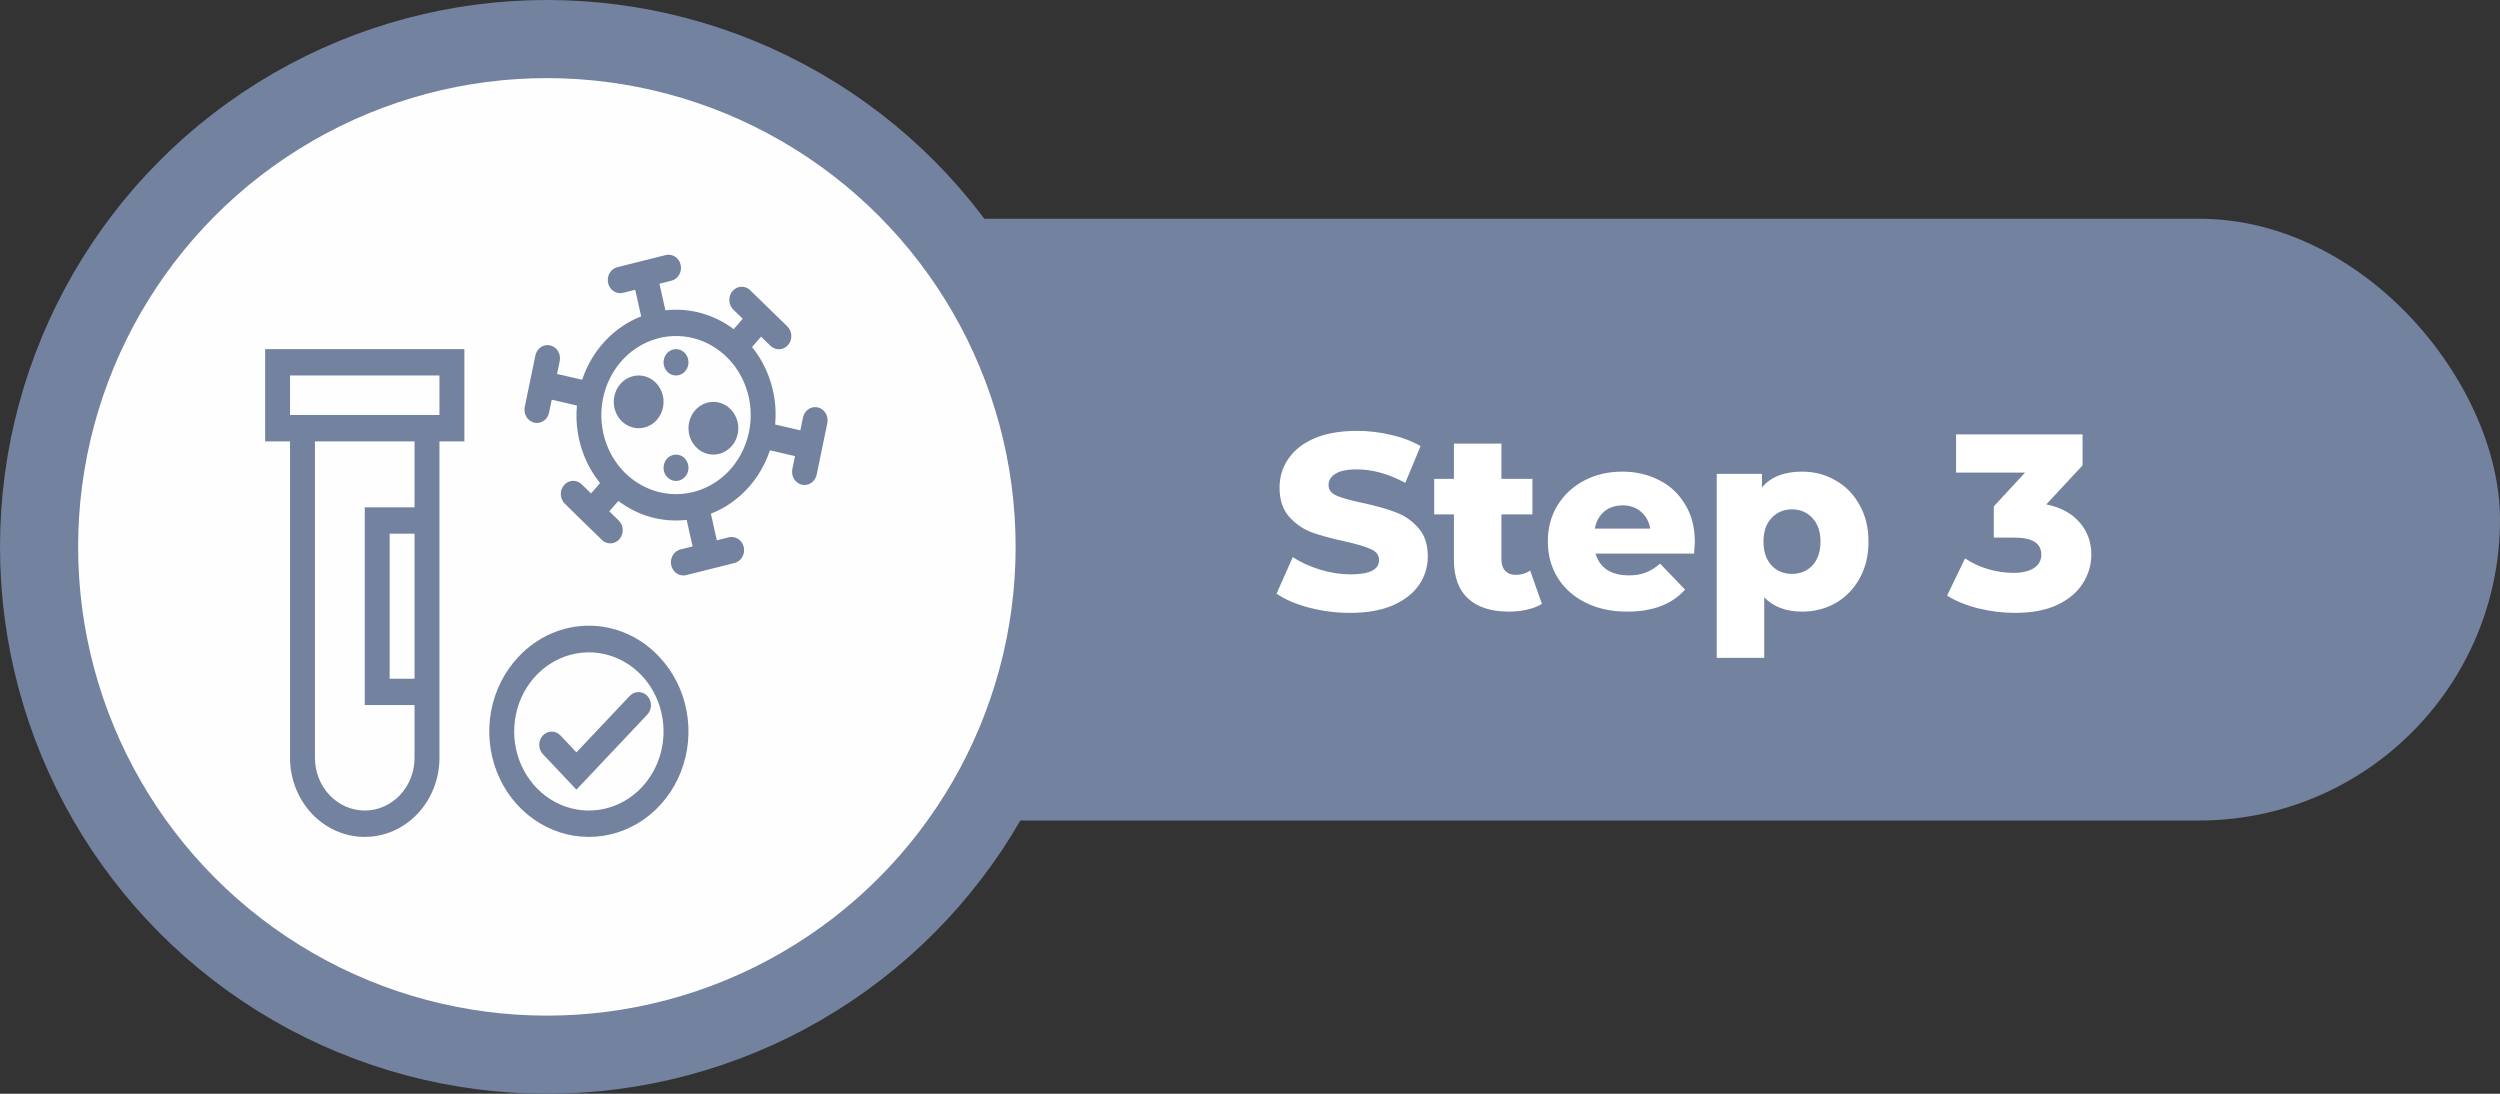 <svg width="160" height="70" viewBox="0 0 160 70" fill="none" xmlns="http://www.w3.org/2000/svg">
<rect x="0" y="0" width="160" height="70" fill="#333333" stroke="none"/>
<rect x="32.34" y="14" width="127.66" height="38.512" rx="19.256" fill="#73829F"/>
<path d="M86.419 39.224C85.513 39.224 84.633 39.112 83.779 38.888C82.926 38.664 82.233 38.365 81.699 37.992L82.739 35.656C83.241 35.987 83.822 36.253 84.483 36.456C85.145 36.659 85.795 36.76 86.435 36.76C87.651 36.76 88.259 36.456 88.259 35.848C88.259 35.528 88.083 35.293 87.731 35.144C87.39 34.984 86.835 34.819 86.067 34.648C85.225 34.467 84.521 34.275 83.955 34.072C83.39 33.859 82.905 33.523 82.499 33.064C82.094 32.605 81.891 31.987 81.891 31.208C81.891 30.525 82.078 29.912 82.451 29.368C82.825 28.813 83.379 28.376 84.115 28.056C84.862 27.736 85.774 27.576 86.851 27.576C87.587 27.576 88.313 27.661 89.027 27.832C89.742 27.992 90.371 28.232 90.915 28.552L89.939 30.904C88.873 30.328 87.838 30.04 86.835 30.04C86.206 30.04 85.747 30.136 85.459 30.328C85.171 30.509 85.027 30.749 85.027 31.048C85.027 31.347 85.198 31.571 85.539 31.72C85.881 31.869 86.43 32.024 87.187 32.184C88.041 32.365 88.745 32.563 89.299 32.776C89.865 32.979 90.35 33.309 90.755 33.768C91.171 34.216 91.379 34.829 91.379 35.608C91.379 36.28 91.193 36.888 90.819 37.432C90.446 37.976 89.886 38.413 89.139 38.744C88.393 39.064 87.486 39.224 86.419 39.224ZM98.683 38.648C98.427 38.808 98.112 38.931 97.739 39.016C97.376 39.101 96.987 39.144 96.571 39.144C95.44 39.144 94.571 38.867 93.963 38.312C93.355 37.757 93.051 36.931 93.051 35.832V32.92H91.787V30.648H93.051V28.392H96.091V30.648H98.075V32.92H96.091V35.8C96.091 36.109 96.171 36.355 96.331 36.536C96.501 36.707 96.725 36.792 97.003 36.792C97.355 36.792 97.664 36.701 97.931 36.52L98.683 38.648ZM108.469 34.68C108.469 34.701 108.453 34.952 108.421 35.432H102.117C102.245 35.88 102.49 36.227 102.853 36.472C103.226 36.707 103.69 36.824 104.245 36.824C104.661 36.824 105.018 36.765 105.317 36.648C105.626 36.531 105.936 36.339 106.245 36.072L107.845 37.736C107.002 38.675 105.77 39.144 104.149 39.144C103.136 39.144 102.245 38.952 101.477 38.568C100.709 38.184 100.112 37.651 99.685 36.968C99.269 36.285 99.061 35.512 99.061 34.648C99.061 33.795 99.264 33.032 99.669 32.36C100.085 31.677 100.656 31.144 101.381 30.76C102.106 30.376 102.922 30.184 103.829 30.184C104.693 30.184 105.477 30.365 106.181 30.728C106.885 31.08 107.44 31.597 107.845 32.28C108.261 32.952 108.469 33.752 108.469 34.68ZM103.845 32.344C103.376 32.344 102.981 32.477 102.661 32.744C102.352 33.011 102.154 33.373 102.069 33.832H105.621C105.536 33.373 105.333 33.011 105.013 32.744C104.704 32.477 104.314 32.344 103.845 32.344ZM115.327 30.184C116.116 30.184 116.831 30.371 117.471 30.744C118.121 31.107 118.633 31.629 119.007 32.312C119.391 32.984 119.583 33.768 119.583 34.664C119.583 35.56 119.391 36.349 119.007 37.032C118.633 37.704 118.121 38.227 117.471 38.6C116.831 38.963 116.116 39.144 115.327 39.144C114.313 39.144 113.508 38.84 112.911 38.232V42.104H109.871V30.328H112.767V31.192C113.332 30.52 114.185 30.184 115.327 30.184ZM114.687 36.728C115.22 36.728 115.657 36.547 115.999 36.184C116.34 35.811 116.511 35.304 116.511 34.664C116.511 34.024 116.34 33.523 115.999 33.16C115.657 32.787 115.22 32.6 114.687 32.6C114.153 32.6 113.716 32.787 113.375 33.16C113.033 33.523 112.863 34.024 112.863 34.664C112.863 35.304 113.033 35.811 113.375 36.184C113.716 36.547 114.153 36.728 114.687 36.728ZM130.964 32.28C131.892 32.472 132.601 32.856 133.092 33.432C133.593 33.997 133.844 34.685 133.844 35.496C133.844 36.157 133.662 36.771 133.3 37.336C132.948 37.901 132.404 38.36 131.668 38.712C130.942 39.053 130.041 39.224 128.964 39.224C128.174 39.224 127.39 39.128 126.612 38.936C125.844 38.744 125.177 38.472 124.612 38.12L125.764 35.736C126.201 36.035 126.692 36.264 127.236 36.424C127.79 36.584 128.334 36.664 128.868 36.664C129.412 36.664 129.844 36.563 130.164 36.36C130.484 36.157 130.644 35.869 130.644 35.496C130.644 34.771 130.073 34.408 128.932 34.408H127.604V32.408L129.604 30.248H125.188V27.8H133.284V29.784L130.964 32.28Z" fill="white"/>
<circle cx="35" cy="35" r="32.5" fill="#FEFEFE" stroke="#73829F" stroke-width="5"/>
<path d="M33.18 42.039C32.288 42.983 31.681 44.186 31.435 45.496C31.189 46.805 31.315 48.162 31.798 49.395C32.28 50.629 33.097 51.683 34.146 52.425C35.194 53.166 36.427 53.562 37.688 53.562C38.948 53.562 40.181 53.166 41.229 52.425C42.278 51.683 43.095 50.629 43.577 49.395C44.06 48.162 44.186 46.805 43.94 45.496C43.694 44.186 43.087 42.983 42.195 42.039C41.606 41.407 40.904 40.906 40.13 40.563C39.357 40.22 38.526 40.044 37.688 40.044C36.849 40.044 36.018 40.22 35.245 40.563C34.471 40.906 33.769 41.407 33.18 42.039ZM41.069 50.393C40.4 51.1 39.548 51.583 38.621 51.778C37.693 51.973 36.732 51.873 35.858 51.49C34.985 51.106 34.238 50.458 33.713 49.625C33.187 48.793 32.907 47.814 32.907 46.813C32.907 45.811 33.187 44.833 33.713 44C34.238 43.168 34.985 42.519 35.858 42.136C36.732 41.752 37.693 41.652 38.621 41.847C39.548 42.043 40.4 42.525 41.069 43.233C41.964 44.183 42.466 45.47 42.466 46.813C42.466 48.155 41.964 49.442 41.069 50.393Z" fill="#73829F"/>
<path d="M40.312 44.529L36.891 48.151L35.86 47.06C35.71 46.906 35.509 46.821 35.3 46.823C35.091 46.825 34.891 46.914 34.743 47.07C34.595 47.226 34.512 47.438 34.51 47.659C34.508 47.88 34.588 48.094 34.733 48.253L36.891 50.537L41.438 45.721C41.584 45.562 41.664 45.349 41.662 45.128C41.66 44.907 41.576 44.695 41.429 44.539C41.281 44.382 41.081 44.294 40.872 44.292C40.663 44.29 40.462 44.375 40.312 44.529Z" fill="#73829F"/>
<path d="M16.969 28.25H18.562V48.5C18.562 49.843 19.066 51.13 19.963 52.08C20.86 53.029 22.076 53.562 23.344 53.562C24.612 53.562 25.828 53.029 26.725 52.08C27.621 51.13 28.125 49.843 28.125 48.5V28.25H29.719V22.344H16.969V28.25ZM26.531 43.438H24.938V34.156H26.531V43.438ZM26.531 32.469H23.344V45.125H26.531V48.5C26.531 49.395 26.195 50.254 25.598 50.886C25 51.519 24.189 51.875 23.344 51.875C22.498 51.875 21.688 51.519 21.09 50.886C20.492 50.254 20.156 49.395 20.156 48.5V28.25H26.531V32.469ZM18.562 24.031H28.125V26.562H18.562V24.031Z" fill="#73829F"/>
<path d="M42.679 22.616C42.572 22.739 42.502 22.893 42.478 23.058C42.454 23.223 42.476 23.391 42.543 23.543C42.609 23.694 42.716 23.821 42.851 23.908C42.986 23.995 43.141 24.038 43.299 24.03C43.456 24.024 43.608 23.967 43.736 23.869C43.863 23.77 43.96 23.634 44.014 23.478C44.068 23.321 44.077 23.151 44.04 22.988C44.003 22.826 43.921 22.68 43.805 22.567C43.728 22.491 43.638 22.433 43.54 22.395C43.441 22.357 43.337 22.34 43.232 22.345C43.128 22.349 43.025 22.375 42.93 22.422C42.835 22.469 42.75 22.535 42.679 22.616Z" fill="#73829F"/>
<path d="M39.702 24.576C39.489 24.822 39.349 25.129 39.3 25.459C39.252 25.789 39.297 26.126 39.429 26.429C39.562 26.732 39.776 26.986 40.046 27.16C40.315 27.333 40.627 27.419 40.941 27.405C41.256 27.391 41.56 27.278 41.815 27.081C42.069 26.885 42.263 26.612 42.372 26.299C42.48 25.985 42.498 25.645 42.424 25.321C42.349 24.996 42.186 24.703 41.954 24.477C41.8 24.327 41.62 24.21 41.423 24.134C41.226 24.058 41.018 24.023 40.809 24.033C40.599 24.042 40.394 24.095 40.204 24.188C40.014 24.281 39.844 24.413 39.702 24.576Z" fill="#73829F"/>
<path d="M46.735 26.164C46.503 25.938 46.213 25.79 45.902 25.739C45.59 25.688 45.271 25.735 44.985 25.875C44.7 26.016 44.459 26.243 44.295 26.528C44.131 26.813 44.051 27.143 44.064 27.477C44.077 27.81 44.183 28.132 44.369 28.401C44.555 28.671 44.812 28.876 45.108 28.991C45.404 29.106 45.726 29.125 46.032 29.046C46.338 28.967 46.616 28.794 46.829 28.549C46.971 28.386 47.081 28.195 47.153 27.986C47.225 27.778 47.257 27.557 47.249 27.336C47.24 27.114 47.19 26.897 47.102 26.696C47.014 26.495 46.889 26.314 46.735 26.164Z" fill="#73829F"/>
<path d="M42.679 29.366C42.572 29.489 42.502 29.643 42.478 29.808C42.454 29.973 42.476 30.141 42.543 30.293C42.609 30.444 42.716 30.571 42.851 30.658C42.986 30.745 43.141 30.788 43.299 30.78C43.456 30.774 43.608 30.717 43.736 30.619C43.863 30.52 43.96 30.384 44.014 30.228C44.068 30.071 44.077 29.901 44.04 29.738C44.003 29.576 43.921 29.43 43.805 29.317C43.728 29.241 43.638 29.183 43.54 29.145C43.441 29.107 43.337 29.09 43.232 29.095C43.128 29.099 43.025 29.125 42.93 29.172C42.835 29.219 42.75 29.285 42.679 29.366Z" fill="#73829F"/>
<path d="M52.34 26.074C52.238 26.05 52.132 26.048 52.029 26.068C51.926 26.087 51.827 26.128 51.739 26.188C51.651 26.248 51.575 26.326 51.515 26.416C51.455 26.508 51.413 26.61 51.391 26.718L51.22 27.543L49.609 27.169C49.636 26.874 49.645 26.577 49.635 26.281C49.579 24.783 49.049 23.349 48.131 22.209L48.708 21.545L49.294 22.115C49.37 22.194 49.46 22.255 49.559 22.296C49.659 22.337 49.765 22.356 49.871 22.353C49.977 22.35 50.082 22.324 50.179 22.277C50.276 22.231 50.363 22.164 50.435 22.081C50.507 21.998 50.563 21.901 50.599 21.795C50.635 21.689 50.65 21.576 50.644 21.464C50.639 21.351 50.611 21.241 50.565 21.14C50.518 21.038 50.453 20.948 50.373 20.874L49.2 19.732L48.026 18.589C47.95 18.511 47.86 18.449 47.761 18.408C47.661 18.367 47.555 18.348 47.449 18.351C47.343 18.354 47.238 18.38 47.141 18.427C47.044 18.473 46.957 18.54 46.885 18.623C46.813 18.706 46.757 18.803 46.721 18.909C46.685 19.015 46.67 19.128 46.676 19.241C46.681 19.353 46.709 19.463 46.755 19.564C46.802 19.666 46.867 19.756 46.947 19.83L47.534 20.401L46.957 21.066C45.688 20.112 44.133 19.683 42.585 19.86L42.205 18.158L42.981 17.963C43.184 17.909 43.359 17.773 43.468 17.583C43.578 17.393 43.611 17.166 43.563 16.95C43.515 16.734 43.388 16.547 43.21 16.429C43.032 16.311 42.818 16.272 42.613 16.321L39.511 17.099C39.321 17.147 39.154 17.267 39.042 17.436C38.93 17.605 38.881 17.812 38.904 18.018C38.926 18.223 39.019 18.412 39.165 18.55C39.311 18.687 39.499 18.764 39.694 18.764C39.756 18.764 39.818 18.756 39.878 18.741L40.655 18.546L41.035 20.246C40.162 20.588 39.372 21.128 38.719 21.83C38.066 22.531 37.567 23.376 37.258 24.305L35.652 23.933L35.822 23.109C35.868 22.89 35.829 22.662 35.715 22.473C35.601 22.285 35.421 22.152 35.214 22.104C35.008 22.056 34.792 22.097 34.614 22.218C34.436 22.339 34.31 22.529 34.265 22.748L33.584 26.045C33.562 26.154 33.559 26.265 33.578 26.375C33.596 26.483 33.635 26.588 33.691 26.681C33.748 26.774 33.821 26.855 33.907 26.918C33.993 26.982 34.09 27.026 34.192 27.05C34.248 27.063 34.306 27.069 34.363 27.07C34.545 27.069 34.721 27.003 34.863 26.883C35.004 26.762 35.102 26.593 35.141 26.405L35.312 25.581L36.923 25.955C36.896 26.25 36.887 26.547 36.897 26.843C36.954 28.342 37.485 29.776 38.405 30.916L37.828 31.58L37.242 31.01C37.166 30.931 37.076 30.87 36.976 30.829C36.877 30.788 36.771 30.769 36.665 30.772C36.559 30.775 36.454 30.801 36.357 30.847C36.26 30.894 36.173 30.961 36.101 31.044C36.029 31.127 35.973 31.224 35.937 31.33C35.901 31.436 35.886 31.549 35.892 31.661C35.897 31.774 35.924 31.884 35.971 31.985C36.018 32.087 36.083 32.177 36.163 32.251L37.332 33.397L38.504 34.538C38.58 34.617 38.671 34.678 38.77 34.719C38.869 34.76 38.975 34.78 39.081 34.776C39.188 34.773 39.292 34.748 39.389 34.701C39.486 34.654 39.573 34.587 39.645 34.505C39.717 34.422 39.773 34.324 39.809 34.218C39.845 34.112 39.86 33.999 39.855 33.887C39.849 33.774 39.822 33.664 39.775 33.563C39.728 33.462 39.663 33.371 39.583 33.297L38.996 32.726L39.574 32.061C40.84 33.022 42.397 33.452 43.946 33.271L44.326 34.97L43.55 35.164C43.36 35.212 43.193 35.332 43.081 35.502C42.969 35.671 42.919 35.878 42.942 36.083C42.965 36.288 43.058 36.478 43.203 36.615C43.349 36.753 43.538 36.829 43.733 36.829C43.795 36.829 43.857 36.821 43.917 36.806L47.019 36.029C47.223 35.975 47.398 35.838 47.507 35.649C47.616 35.459 47.65 35.231 47.602 35.015C47.553 34.799 47.427 34.612 47.249 34.494C47.071 34.377 46.856 34.338 46.652 34.386L45.876 34.581L45.497 32.875C46.37 32.535 47.161 31.995 47.814 31.294C48.467 30.593 48.966 29.748 49.275 28.82L50.881 29.192L50.71 30.015C50.688 30.123 50.686 30.235 50.704 30.344C50.723 30.453 50.761 30.558 50.818 30.651C50.874 30.744 50.947 30.825 51.033 30.888C51.119 30.951 51.216 30.996 51.318 31.02C51.374 31.033 51.432 31.04 51.489 31.039C51.67 31.039 51.847 30.973 51.988 30.853C52.13 30.732 52.228 30.564 52.267 30.376L52.948 27.079C52.97 26.971 52.972 26.859 52.954 26.75C52.936 26.64 52.897 26.536 52.841 26.443C52.784 26.35 52.711 26.269 52.625 26.206C52.539 26.142 52.442 26.098 52.34 26.074ZM40.029 30.293C39.333 29.615 38.842 28.734 38.619 27.761C38.396 26.788 38.451 25.767 38.776 24.826C39.101 23.886 39.682 23.069 40.445 22.478C41.209 21.888 42.121 21.55 43.066 21.508C44.01 21.466 44.946 21.722 45.753 22.243C46.561 22.764 47.204 23.527 47.602 24.435C48.001 25.343 48.135 26.356 47.99 27.345C47.844 28.335 47.425 29.256 46.785 29.993C45.925 30.979 44.731 31.564 43.465 31.62C42.198 31.675 40.963 31.197 40.029 30.289V30.293Z" fill="#73829F"/>
</svg>
